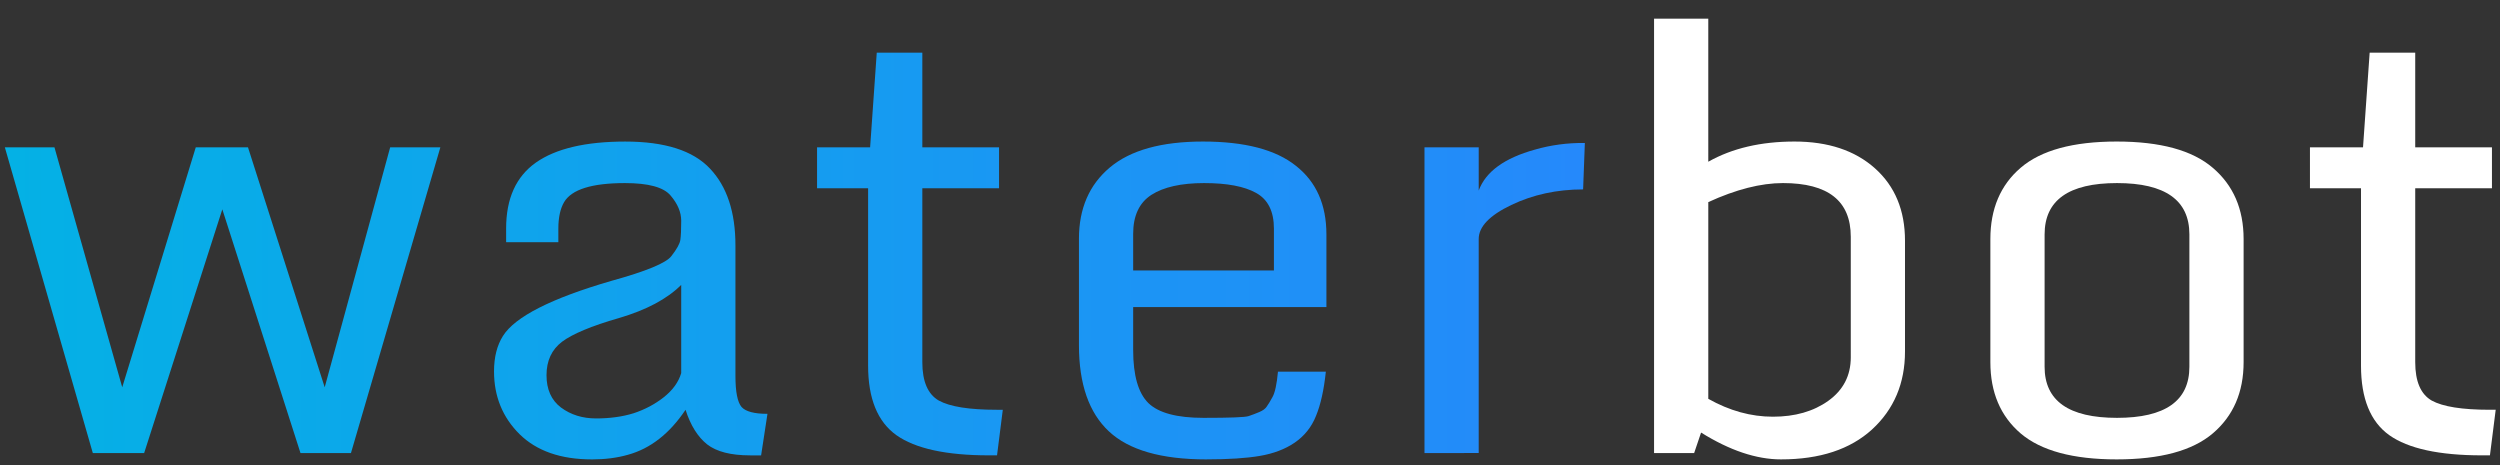<?xml version="1.0" encoding="UTF-8" standalone="no"?>
<!-- Created with Inkscape (http://www.inkscape.org/) -->

<svg
   xmlns:dc="http://purl.org/dc/elements/1.1/"
   xmlns:cc="http://creativecommons.org/ns#"
   xmlns:rdf="http://www.w3.org/1999/02/22-rdf-syntax-ns#"
   xmlns:svg="http://www.w3.org/2000/svg"
   xmlns="http://www.w3.org/2000/svg"
   xmlns:xlink="http://www.w3.org/1999/xlink"
   xmlns:sodipodi="http://sodipodi.sourceforge.net/DTD/sodipodi-0.dtd"
   xmlns:inkscape="http://www.inkscape.org/namespaces/inkscape"
   width="430mm"
   height="80mm"
   viewBox="0 0 430 80"
   version="1.1"
   id="svg1440"
   inkscape:version="0.92.3 (2405546, 2018-03-11)"
   sodipodi:docname="waterbot.svg">
  <rect x="0" y="0" width="430" height="80" fill="#333333" stroke="none"/>
  <defs
     id="defs1434">
    <linearGradient
       inkscape:collect="always"
       id="linearGradient1996">
      <stop
         style="stop-color:#04b1e5;stop-opacity:1;"
         offset="0"
         id="stop1992" />
      <stop
         style="stop-color:#2589fb;stop-opacity:1"
         offset="1"
         id="stop1994" />
    </linearGradient>
    <linearGradient
       inkscape:collect="always"
       xlink:href="#linearGradient1996"
       id="linearGradient1998"
       x1="2.962"
       y1="257.088"
       x2="274.722"
       y2="257.088"
       gradientUnits="userSpaceOnUse"
       gradientTransform="translate(-0.07,-0.538)" />
    <linearGradient
       inkscape:collect="always"
       xlink:href="#linearGradient1996"
       id="linearGradient2050"
       gradientUnits="userSpaceOnUse"
       gradientTransform="translate(-0.07,-0.538)"
       x1="2.962"
       y1="257.088"
       x2="274.722"
       y2="257.088" />
    <linearGradient
       inkscape:collect="always"
       xlink:href="#linearGradient1996"
       id="linearGradient2052"
       gradientUnits="userSpaceOnUse"
       gradientTransform="translate(-0.07,-0.538)"
       x1="2.962"
       y1="257.088"
       x2="274.722"
       y2="257.088" />
    <linearGradient
       inkscape:collect="always"
       xlink:href="#linearGradient1996"
       id="linearGradient2054"
       gradientUnits="userSpaceOnUse"
       gradientTransform="translate(-0.07,-0.538)"
       x1="2.962"
       y1="257.088"
       x2="274.722"
       y2="257.088" />
    <linearGradient
       inkscape:collect="always"
       xlink:href="#linearGradient1996"
       id="linearGradient2056"
       gradientUnits="userSpaceOnUse"
       gradientTransform="translate(-0.07,-0.538)"
       x1="2.962"
       y1="257.088"
       x2="274.722"
       y2="257.088" />
    <linearGradient
       inkscape:collect="always"
       xlink:href="#linearGradient1996"
       id="linearGradient2058"
       gradientUnits="userSpaceOnUse"
       gradientTransform="translate(-0.07,-0.538)"
       x1="2.962"
       y1="257.088"
       x2="274.722"
       y2="257.088" />
    <linearGradient
       inkscape:collect="always"
       xlink:href="#linearGradient1996"
       id="linearGradient2060"
       gradientUnits="userSpaceOnUse"
       gradientTransform="translate(-0.07,-0.538)"
       x1="2.962"
       y1="257.088"
       x2="274.722"
       y2="257.088" />
  </defs>
  <sodipodi:namedview
     id="base"
     pagecolor="#ffffff"
     bordercolor="#666666"
     borderopacity="1.0"
     inkscape:pageopacity="0.0"
     inkscape:pageshadow="2"
     inkscape:zoom="1"
     inkscape:cx="1310.6952"
     inkscape:cy="178.31184"
     inkscape:document-units="mm"
     inkscape:current-layer="layer1"
     showgrid="false"
     inkscape:window-width="1920"
     inkscape:window-height="1018"
     inkscape:window-x="-8"
     inkscape:window-y="-8"
     inkscape:window-maximized="1" />
  <g
     inkscape:label="Layer 1"
     inkscape:groupmode="layer"
     id="layer1"
     transform="translate(0,-217)">
    <g
       aria-label="rbot"
       style="font-style:normal;font-variant:normal;font-weight:normal;font-stretch:normal;font-size:101.6px;line-height:1;font-family:Monda;-inkscape-font-specification:Monda;letter-spacing:0px;word-spacing:0px;fill:#ffffff;fill-opacity:1;stroke:none;stroke-width:0.265"
       id="text2002"
       transform="translate(-2.058,4.49)">
      <path
         d="m 295.884,240.328 q 6.152,-3.473 14.833,-3.473 8.682,0 13.841,4.614 5.159,4.614 5.159,12.452 v 19.05 q 0,8.186 -5.655,13.395 -5.655,5.159 -15.677,5.159 -6.35,0 -13.742,-4.614 l -1.191,3.522 h -6.896 v -74.712 h 9.327 z m 24.507,12.898 q 0,-9.227 -11.658,-9.227 -5.705,0 -12.849,3.274 v 33.834 q 5.457,3.076 11.113,3.076 5.705,0 9.525,-2.729 3.87,-2.778 3.87,-7.491 z"
         style="font-style:normal;font-variant:normal;font-weight:normal;font-stretch:normal;font-size:101.6px;font-family:Monda;-inkscape-font-specification:Monda;stroke-width:0.265;fill:#ffffff"
         id="path2032"
         inkscape:connector-curvature="0" />
      <path
         d="m 353.729,275.6 q 0,8.781 12.452,8.781 12.452,0 12.452,-8.781 V 252.829 q 0,-8.83 -12.452,-8.83 -12.452,0 -12.452,8.83 z m 34.23,-0.794 q 0,7.739 -5.308,12.254 -5.259,4.465 -16.52,4.465 -11.261,0 -16.52,-4.465 -5.209,-4.465 -5.209,-12.254 v -21.183 q 0,-7.789 5.209,-12.254 5.259,-4.514 16.52,-4.514 11.261,0 16.52,4.514 5.308,4.514 5.308,12.254 z"
         style="font-style:normal;font-variant:normal;font-weight:normal;font-stretch:normal;font-size:101.6px;font-family:Monda;-inkscape-font-specification:Monda;stroke-width:0.265;fill:#ffffff"
         id="path2034"
         inkscape:connector-curvature="0" />
      <path
         d="m 428.937,290.83 q -11.013,0 -15.925,-3.473 -4.862,-3.473 -4.862,-11.956 v -30.51 h -8.781 v -7.045 h 9.128 l 1.141,-16.272 h 7.838 v 16.272 h 13.196 v 7.045 h -13.196 v 29.914 q 0,4.961 2.828,6.598 2.877,1.587 9.971,1.587 h 1.042 l -0.992,7.838 z"
         style="font-style:normal;font-variant:normal;font-weight:normal;font-stretch:normal;font-size:101.6px;font-family:Monda;-inkscape-font-specification:Monda;stroke-width:0.265;fill:#ffffff"
         id="path2036"
         inkscape:connector-curvature="0" />
    </g>
    <g
       aria-label="water"
       style="font-style:normal;font-variant:normal;font-weight:normal;font-stretch:normal;font-size:101.6px;line-height:1;font-family:Monda;-inkscape-font-specification:Monda;letter-spacing:0px;word-spacing:0px;fill:url(#linearGradient2060);fill-opacity:1;stroke:none;stroke-width:0.265"
       id="text1990"
       transform="translate(-2.058,4.49)">
      <path
         d="M 18.022,290.433 2.891,237.848 h 8.533 l 11.658,41.275 12.65,-41.275 h 8.979 l 13.196,41.275 11.261,-41.275 h 8.632 L 62.423,290.433 h -8.682 l -13.444,-41.92 -13.444,41.92 z"
         style="font-style:normal;font-variant:normal;font-weight:normal;font-stretch:normal;font-size:101.6px;font-family:Monda;-inkscape-font-specification:Monda;fill:url(#linearGradient2050);fill-opacity:1;stroke-width:0.265"
         id="path2039"
         inkscape:connector-curvature="0" />
      <path
         d="m 103.847,291.525 q -7.987,0 -12.402,-4.316 -4.415,-4.366 -4.415,-10.815 0,-3.671 1.538,-6.102 3.125,-4.961 18.653,-9.475 8.979,-2.48 10.319,-4.266 1.389,-1.786 1.538,-2.778 0.149,-1.042 0.149,-3.274 0,-2.232 -1.836,-4.366 -1.786,-2.133 -7.838,-2.133 -8.533,0 -10.468,3.274 -0.992,1.687 -0.992,4.564 v 2.332 H 89.113 v -2.381 q 0,-7.689 5.11,-11.311 5.159,-3.621 15.379,-3.621 10.22,0 14.585,4.663 4.366,4.614 4.366,13.196 v 22.423 q 0,4.118 1.042,5.358 1.042,1.191 4.465,1.191 l -1.091,7.144 h -1.885 q -4.961,0 -7.392,-1.885 -2.431,-1.935 -3.721,-5.953 -4.118,6.152 -9.922,7.739 -2.778,0.794 -6.201,0.794 z m 4.663,-24.309 q -7.045,2.034 -9.773,4.068 -2.679,2.034 -2.679,5.755 0,3.671 2.48,5.556 2.53,1.885 6.052,1.885 3.572,0 6.449,-0.893 2.877,-0.943 5.159,-2.729 2.332,-1.836 3.026,-4.167 v -15.18 q -3.621,3.621 -10.716,5.705 z"
         style="font-style:normal;font-variant:normal;font-weight:normal;font-stretch:normal;font-size:101.6px;font-family:Monda;-inkscape-font-specification:Monda;fill:url(#linearGradient2052);fill-opacity:1;stroke-width:0.265"
         id="path2041"
         inkscape:connector-curvature="0" />
      <path
         d="m 172.159,290.83 q -11.013,0 -15.925,-3.473 -4.862,-3.473 -4.862,-11.956 V 244.892 h -8.781 v -7.045 h 9.128 l 1.141,-16.272 h 7.838 v 16.272 h 13.196 v 7.045 h -13.196 v 29.914 q 0,4.961 2.828,6.598 2.877,1.587 9.971,1.587 h 1.042 l -0.992,7.838 z"
         style="font-style:normal;font-variant:normal;font-weight:normal;font-stretch:normal;font-size:101.6px;font-family:Monda;-inkscape-font-specification:Monda;fill:url(#linearGradient2054);fill-opacity:1;stroke-width:0.265"
         id="path2043"
         inkscape:connector-curvature="0" />
      <path
         d="m 209.514,291.525 q -11.559,0 -16.718,-4.812 -5.159,-4.812 -5.159,-14.833 v -18.306 q 0,-7.789 5.308,-12.254 5.308,-4.465 16.024,-4.465 10.765,0 15.974,4.167 5.259,4.118 5.259,11.807 v 12.502 h -33.238 v 7.392 q 0,6.548 2.629,9.128 2.629,2.53 9.475,2.53 6.846,0 7.739,-0.298 0.893,-0.298 1.836,-0.695 0.943,-0.397 1.29,-0.943 0.397,-0.546 0.992,-1.637 0.645,-1.141 0.943,-4.366 h 8.235 q -0.496,4.713 -1.687,7.59 -1.141,2.877 -3.671,4.614 -2.48,1.687 -6.003,2.282 -3.473,0.595 -9.227,0.595 z m -12.551,-32.494 h 24.209 v -7.193 q 0,-4.465 -3.076,-6.152 -3.026,-1.687 -8.93,-1.687 -5.904,0 -9.079,2.034 -3.125,2.034 -3.125,6.697 z"
         style="font-style:normal;font-variant:normal;font-weight:normal;font-stretch:normal;font-size:101.6px;font-family:Monda;-inkscape-font-specification:Monda;fill:url(#linearGradient2056);fill-opacity:1;stroke-width:0.265"
         id="path2045"
         inkscape:connector-curvature="0" />
      <path
         d="m 247.069,290.433 v -52.586 h 9.327 v 7.441 q 1.786,-4.862 9.674,-7.045 4.118,-1.191 8.582,-1.141 l -0.298,7.987 q -6.747,0 -12.353,2.679 -5.606,2.679 -5.606,5.854 v 36.81 z"
         style="font-style:normal;font-variant:normal;font-weight:normal;font-stretch:normal;font-size:101.6px;font-family:Monda;-inkscape-font-specification:Monda;fill:url(#linearGradient2058);fill-opacity:1;stroke-width:0.265"
         id="path2047"
         inkscape:connector-curvature="0" />
    </g>
  </g>
</svg>
